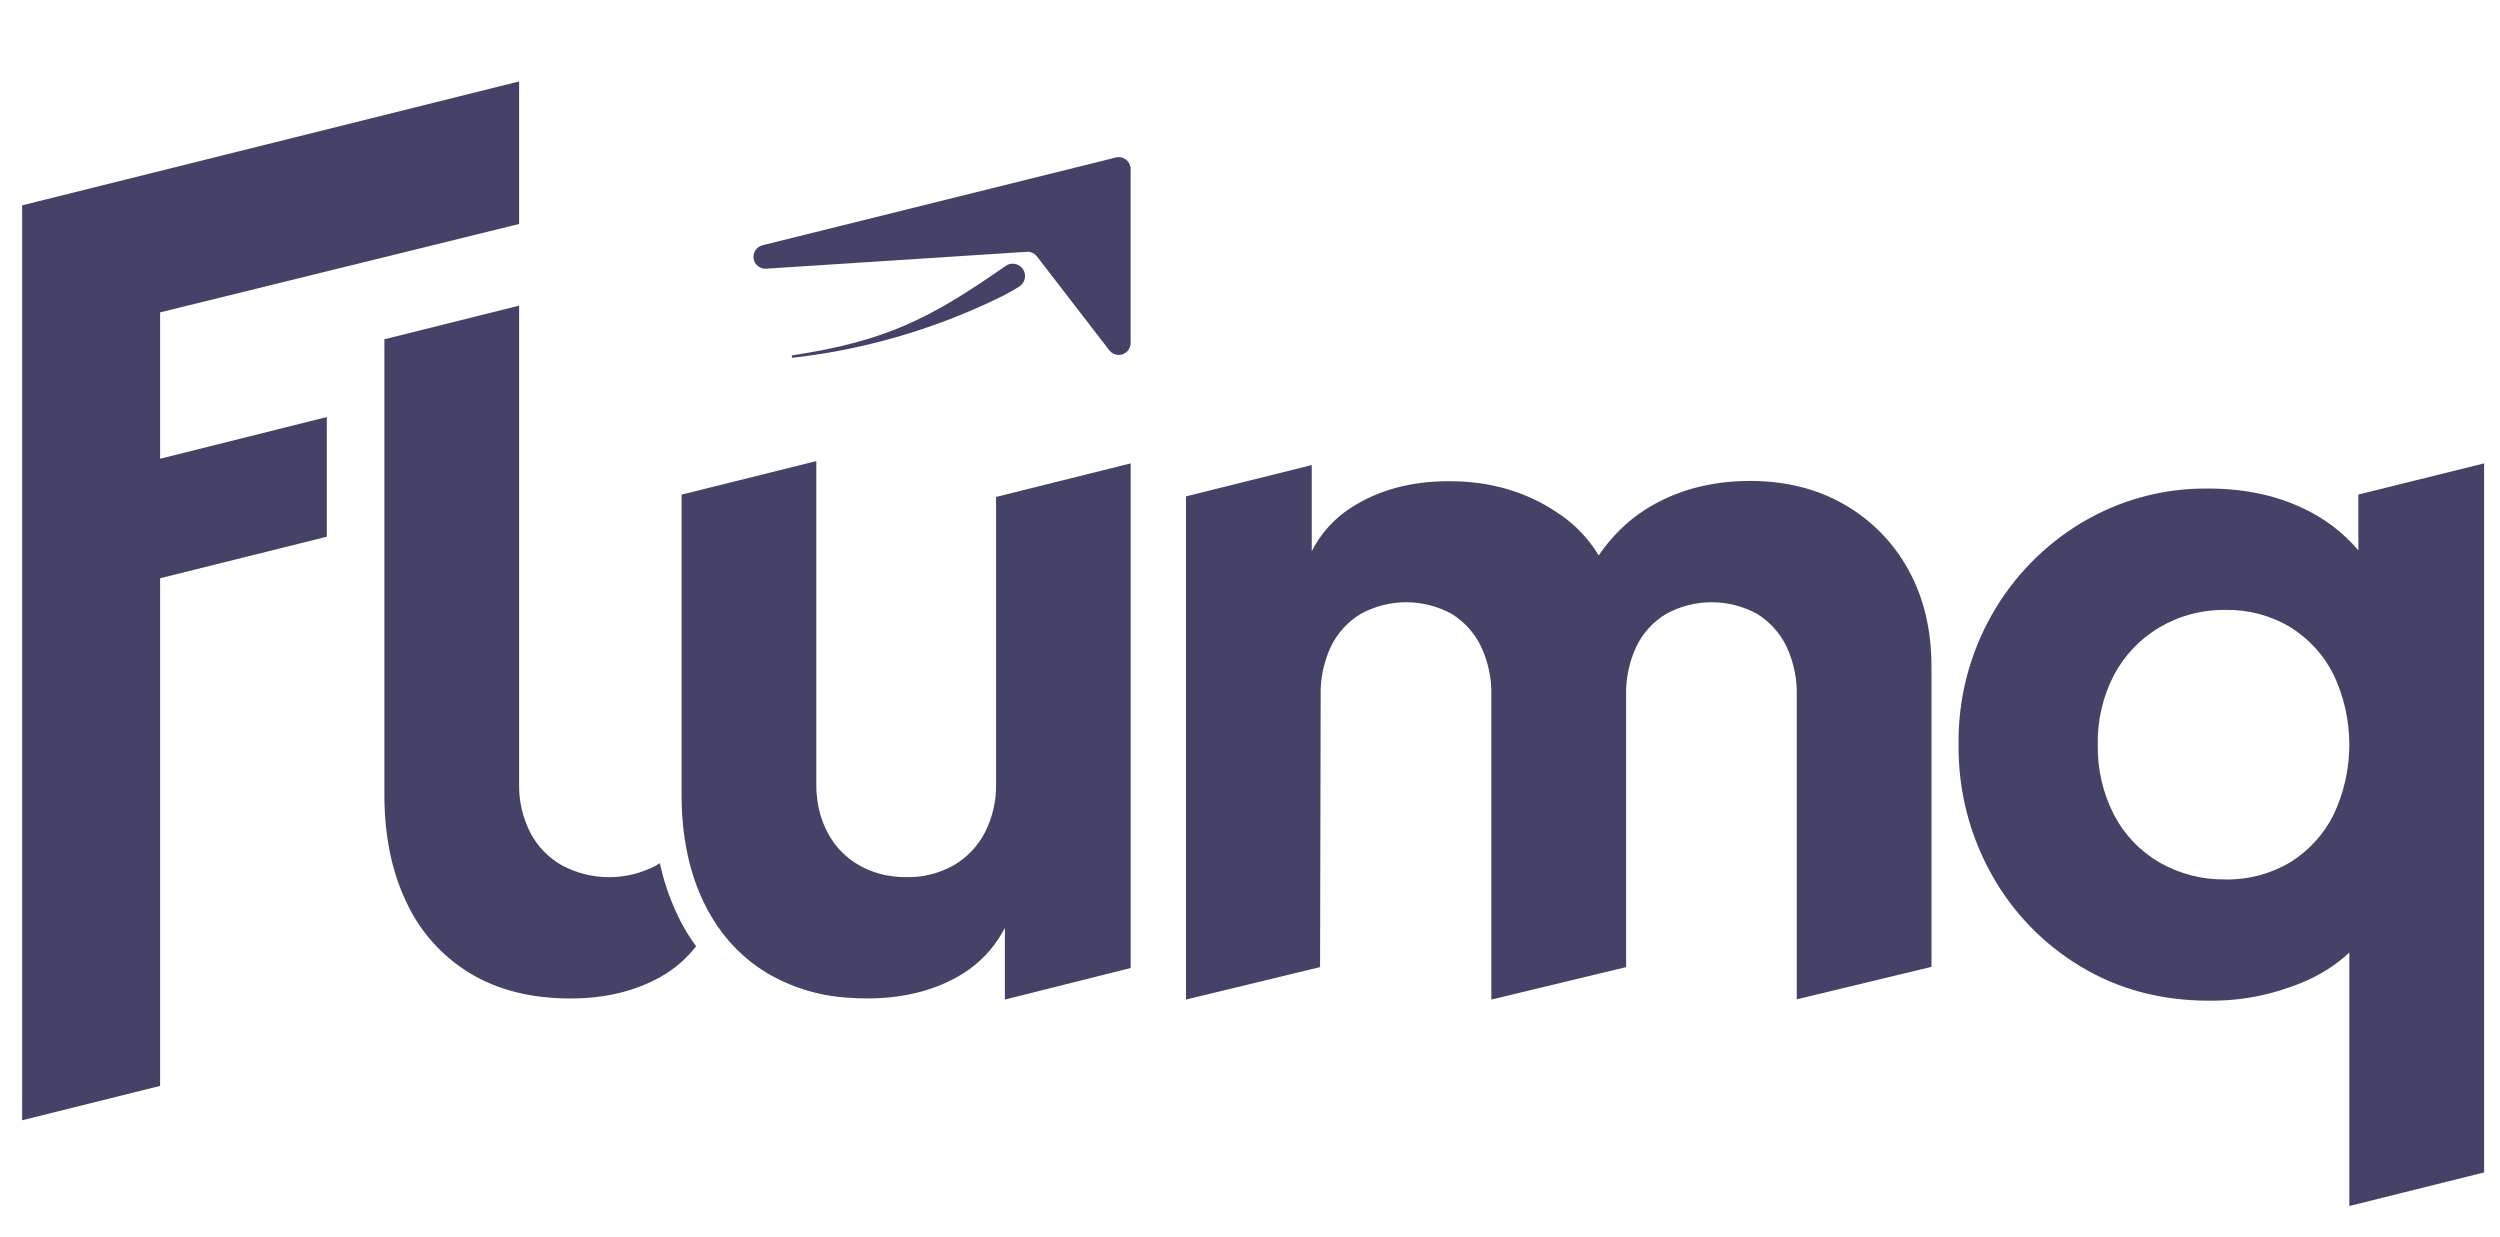 <svg width="97" height="48" viewBox="0 0 97 48" fill="none" xmlns="http://www.w3.org/2000/svg">
<path fill-rule="evenodd" clip-rule="evenodd" d="M29.728 10.425L39.84 9.77C39.916 9.765 39.991 9.779 40.06 9.811C40.129 9.843 40.189 9.891 40.235 9.952L43.042 13.592C43.101 13.668 43.182 13.723 43.274 13.751C43.366 13.779 43.464 13.777 43.555 13.747C43.646 13.716 43.726 13.657 43.782 13.579C43.838 13.501 43.869 13.408 43.869 13.312V6.559C43.869 6.489 43.854 6.42 43.823 6.357C43.792 6.294 43.748 6.239 43.693 6.195C43.637 6.152 43.573 6.122 43.504 6.108C43.436 6.093 43.365 6.094 43.297 6.111L29.588 9.515C29.475 9.542 29.377 9.611 29.313 9.707C29.248 9.803 29.222 9.92 29.24 10.034C29.257 10.149 29.317 10.252 29.408 10.325C29.498 10.397 29.612 10.433 29.728 10.425ZM31.9 13.725C31.51 13.786 31.12 13.839 30.73 13.883L30.719 13.791C34.349 13.238 36.043 12.393 39.018 10.319C39.09 10.268 39.175 10.238 39.263 10.232C39.369 10.226 39.473 10.254 39.561 10.313C39.648 10.373 39.714 10.459 39.748 10.56C39.781 10.66 39.78 10.769 39.745 10.869C39.711 10.969 39.644 11.054 39.556 11.112C39.344 11.249 39.126 11.373 38.9 11.485C36.692 12.576 34.332 13.331 31.9 13.725Z" fill="#454267"/>
<path fill-rule="evenodd" clip-rule="evenodd" d="M20.142 3.16V8.69L6.212 12.12V17.799L12.681 16.18V20.825L6.212 22.436V42.133L0.859 43.466V7.967L20.142 3.16ZM91.154 46.793V36.961C90.626 37.448 90.013 37.839 89.342 38.113C88.195 38.596 86.962 38.839 85.718 38.827C83.858 38.827 82.197 38.386 80.734 37.503C79.281 36.633 78.085 35.395 77.266 33.913C76.412 32.379 75.973 30.649 75.993 28.893C75.968 27.128 76.413 25.389 77.283 23.853C78.116 22.381 79.317 21.15 80.769 20.28C82.252 19.392 83.954 18.934 85.683 18.956C87.077 18.956 88.315 19.217 89.395 19.74C90.208 20.122 90.926 20.673 91.504 21.352V19.189L96.383 17.979V45.49L91.154 46.793ZM86.343 34.122C87.226 34.141 88.095 33.911 88.854 33.46C89.578 33.014 90.164 32.373 90.543 31.612C90.945 30.762 91.154 29.834 91.154 28.894C91.154 27.954 90.945 27.025 90.543 26.175C90.163 25.414 89.578 24.774 88.854 24.328C88.095 23.876 87.226 23.647 86.343 23.665C85.443 23.651 84.556 23.887 83.781 24.346C83.036 24.788 82.428 25.427 82.022 26.192C81.59 27.026 81.374 27.954 81.394 28.893C81.376 29.837 81.591 30.771 82.022 31.612C82.421 32.382 83.031 33.023 83.781 33.46C84.56 33.907 85.445 34.136 86.343 34.122ZM46.016 38.783V19.26L50.896 18.044V21.387C51.253 20.691 51.753 20.134 52.395 19.715C53.464 19.017 54.742 18.669 56.229 18.67C57.81 18.67 59.198 19.071 60.394 19.871C60.962 20.234 61.453 20.705 61.839 21.257C61.906 21.353 61.969 21.451 62.029 21.551C62.532 20.815 63.132 20.225 63.826 19.78C64.988 19.037 66.348 18.663 67.905 18.66C69.275 18.66 70.488 18.962 71.545 19.566C72.593 20.162 73.456 21.037 74.037 22.093C74.64 23.174 74.942 24.434 74.942 25.873V37.514L69.715 38.774V26.999C69.732 26.337 69.595 25.68 69.314 25.081C69.063 24.562 68.67 24.125 68.18 23.821C67.638 23.523 67.03 23.367 66.412 23.367C65.793 23.367 65.185 23.523 64.643 23.821C64.146 24.121 63.746 24.558 63.493 25.081C63.212 25.68 63.075 26.337 63.093 26.999V37.524L57.864 38.784V26.999C57.882 26.337 57.745 25.68 57.463 25.081C57.212 24.562 56.82 24.126 56.331 23.821C55.789 23.523 55.18 23.367 54.562 23.367C53.944 23.367 53.335 23.523 52.793 23.821C52.296 24.121 51.896 24.559 51.642 25.081C51.361 25.68 51.224 26.337 51.242 26.999L51.219 37.524L46.016 38.783ZM26.669 36.208C26.519 35.964 26.383 35.711 26.262 35.451C25.97 34.824 25.748 34.167 25.602 33.491C25.554 33.523 25.505 33.552 25.455 33.582C24.894 33.879 24.269 34.035 23.635 34.035C23 34.035 22.375 33.879 21.815 33.582C21.287 33.287 20.857 32.844 20.577 32.309C20.277 31.722 20.127 31.069 20.142 30.409V11.859L14.914 13.164V30.828C14.914 32.409 15.194 33.792 15.754 34.976C16.279 36.124 17.134 37.089 18.211 37.747C19.292 38.408 20.599 38.74 22.131 38.741C23.456 38.741 24.611 38.467 25.599 37.92C26.147 37.619 26.627 37.208 27.01 36.714C26.886 36.551 26.773 36.382 26.669 36.208ZM43.87 37.559V17.979L38.647 19.282V30.408C38.661 31.067 38.511 31.72 38.211 32.308C37.934 32.839 37.511 33.281 36.992 33.58C36.433 33.892 35.801 34.048 35.162 34.034C34.93 34.034 34.699 34.015 34.47 33.976C34.077 33.91 33.698 33.776 33.35 33.58C32.823 33.285 32.393 32.843 32.113 32.308C31.874 31.854 31.731 31.357 31.693 30.846C31.673 30.703 31.673 30.558 31.673 30.408V17.89L26.445 19.192V30.829C26.445 32.407 26.726 33.786 27.285 34.969C27.39 35.192 27.507 35.41 27.636 35.62C28.153 36.486 28.874 37.214 29.735 37.74C30.708 38.317 31.805 38.651 32.934 38.713C33.167 38.731 33.406 38.739 33.651 38.739C34.976 38.738 36.132 38.465 37.119 37.919C37.774 37.561 38.332 37.048 38.743 36.425C38.831 36.285 38.913 36.145 38.989 36.005V38.783L43.87 37.559Z" fill="#454267"/>
</svg>
